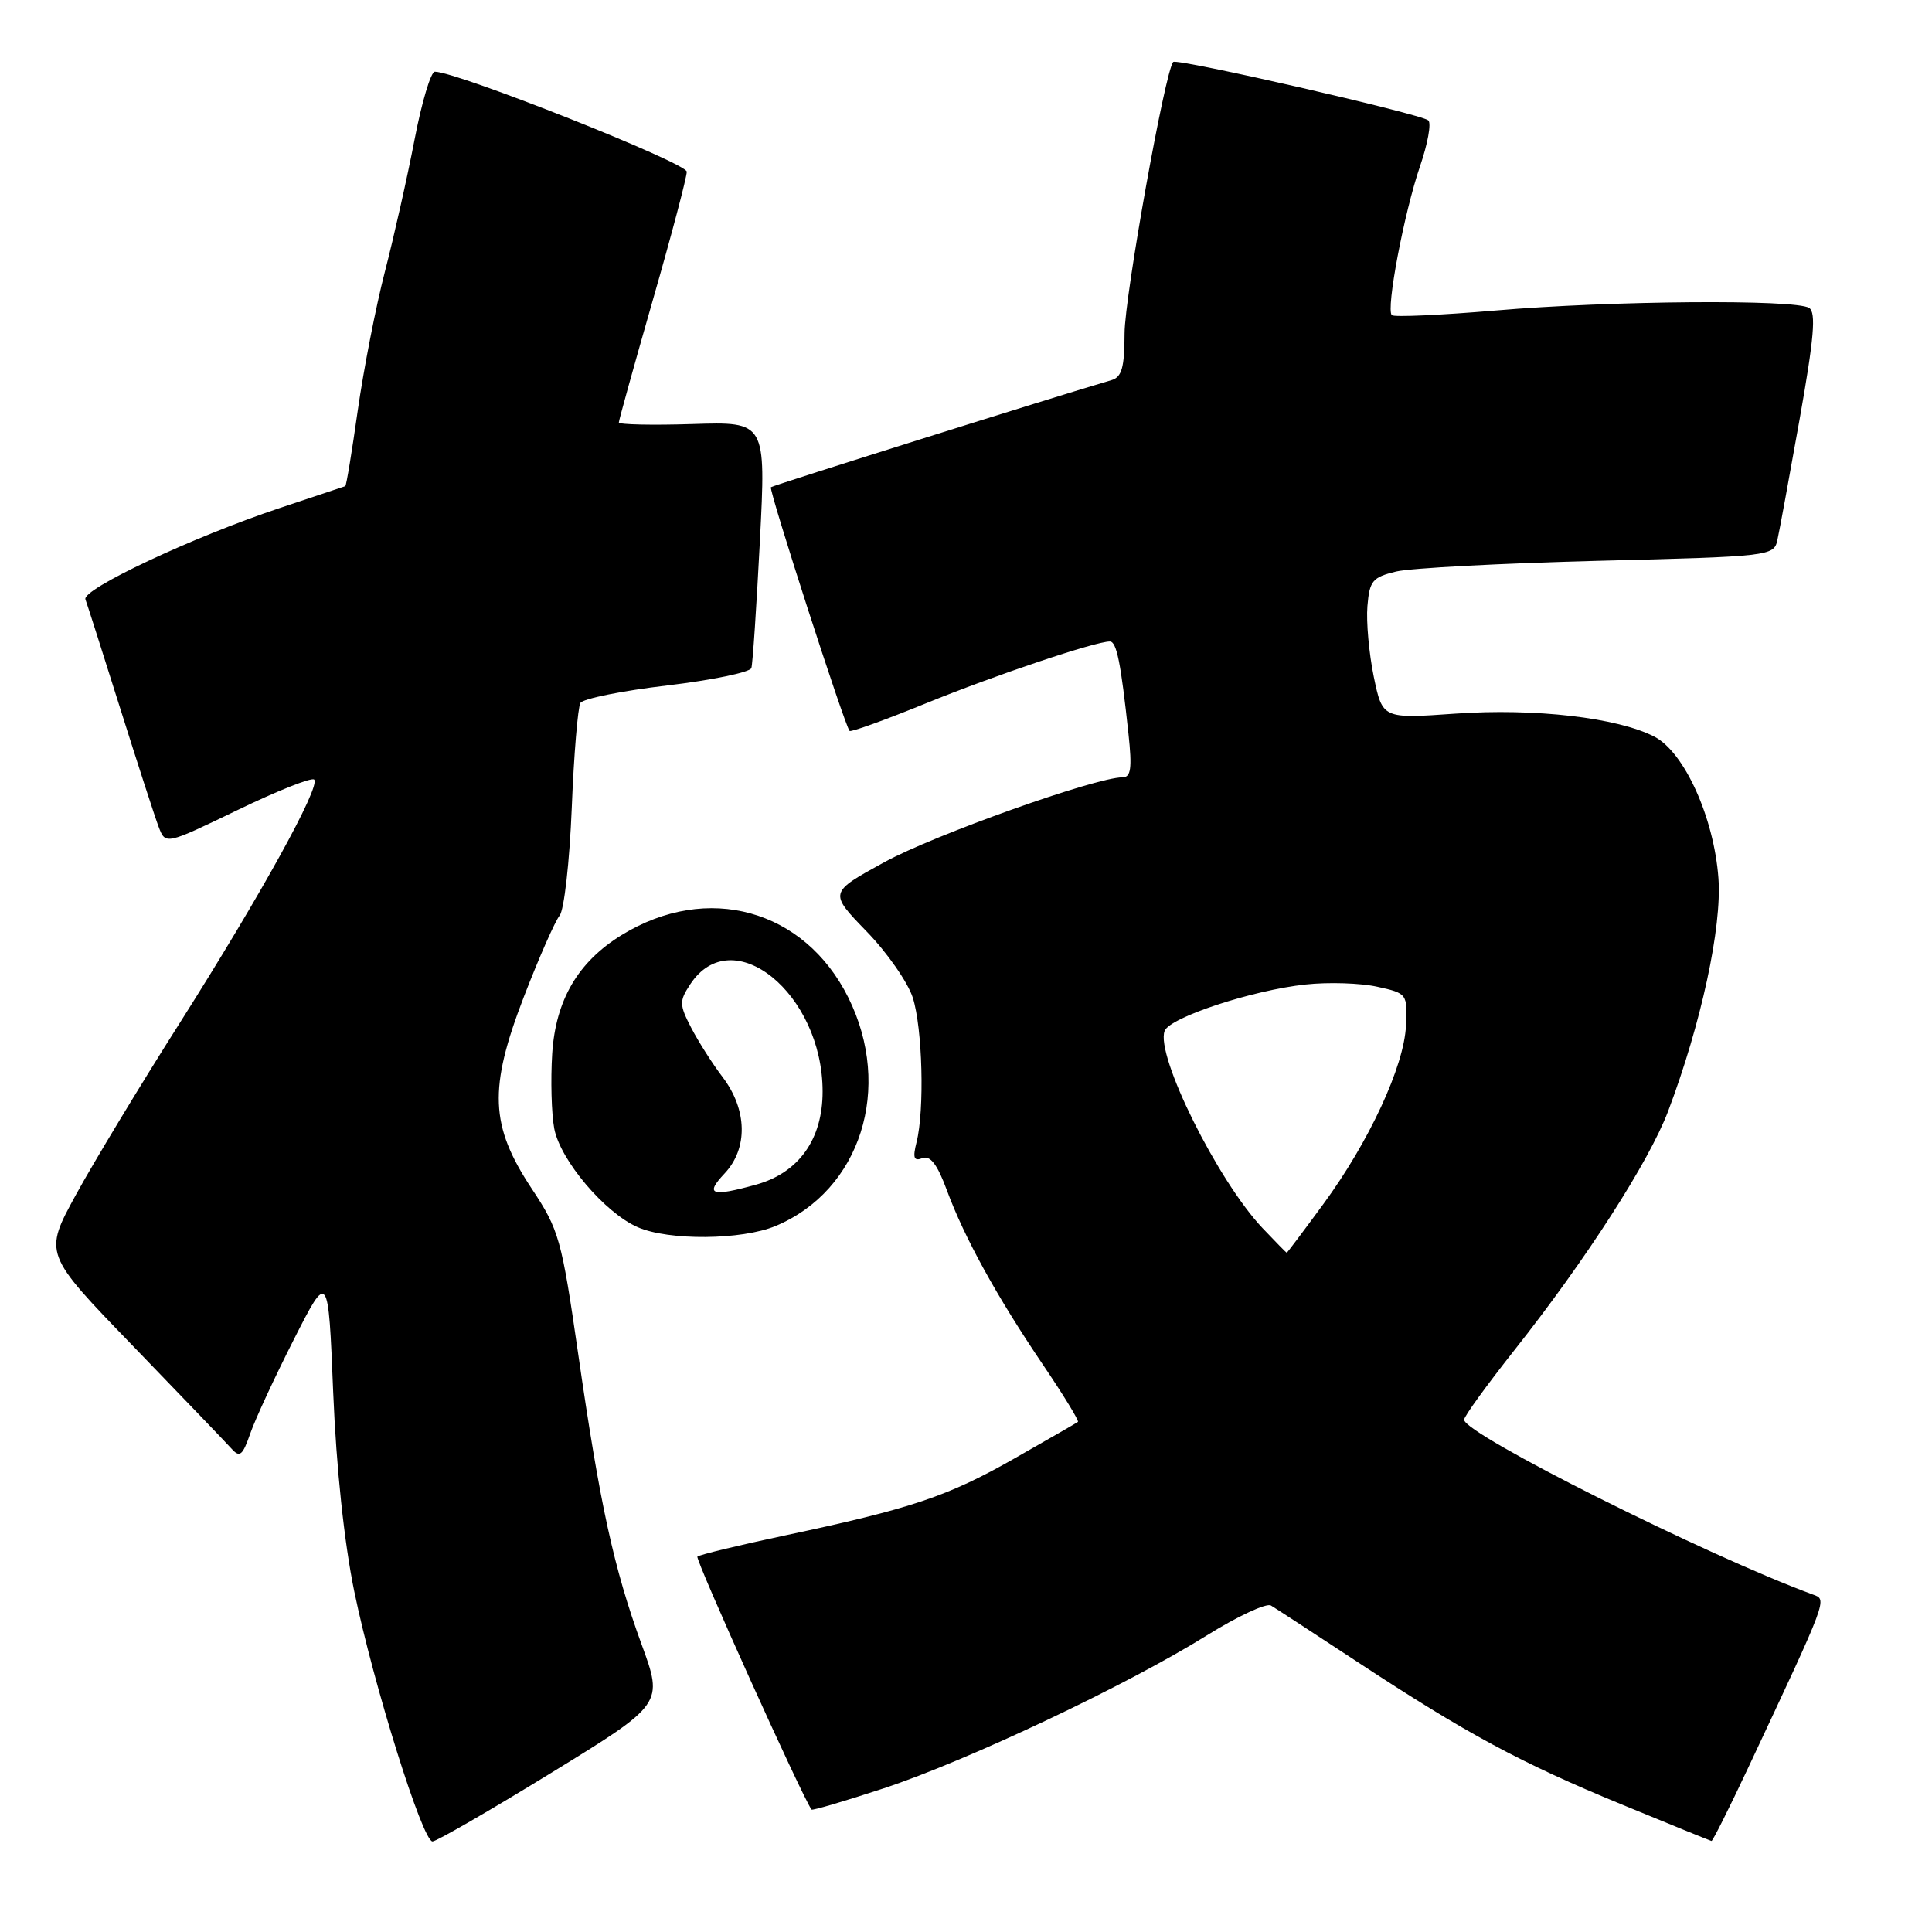 <?xml version="1.0" encoding="UTF-8" standalone="no"?>
<!DOCTYPE svg PUBLIC "-//W3C//DTD SVG 1.1//EN" "http://www.w3.org/Graphics/SVG/1.1/DTD/svg11.dtd" >
<svg xmlns="http://www.w3.org/2000/svg" xmlns:xlink="http://www.w3.org/1999/xlink" version="1.1" viewBox="0 0 256 256">
 <g >
 <path fill="currentColor"
d=" M 73.08 234.89 C 87.90 225.78 87.90 225.78 85.01 217.88 C 81.32 207.76 79.49 199.36 76.61 179.38 C 74.41 164.14 74.07 162.95 70.46 157.51 C 64.92 149.15 64.72 144.25 69.43 132.04 C 71.43 126.86 73.56 122.04 74.15 121.32 C 74.75 120.60 75.47 114.20 75.76 107.09 C 76.04 99.98 76.57 93.70 76.91 93.14 C 77.26 92.58 82.43 91.53 88.39 90.83 C 94.36 90.12 99.38 89.08 99.56 88.52 C 99.74 87.96 100.24 80.38 100.69 71.69 C 101.50 55.88 101.50 55.88 91.75 56.19 C 86.38 56.36 82.00 56.26 82.00 55.98 C 82.00 55.69 84.03 48.40 86.50 39.77 C 88.98 31.15 91.00 23.49 91.00 22.75 C 91.00 21.59 60.55 9.50 57.62 9.50 C 57.09 9.50 55.88 13.55 54.93 18.50 C 53.98 23.45 52.21 31.32 51.00 36.00 C 49.79 40.67 48.18 48.96 47.40 54.42 C 46.63 59.87 45.89 64.37 45.75 64.42 C 45.61 64.47 41.67 65.78 37.00 67.34 C 25.52 71.17 10.82 78.08 11.32 79.42 C 11.54 80.01 13.61 86.50 15.92 93.84 C 18.23 101.17 20.52 108.25 21.02 109.56 C 21.93 111.95 21.93 111.95 31.49 107.33 C 36.74 104.79 41.31 102.97 41.63 103.30 C 42.52 104.19 34.51 118.69 23.85 135.50 C 18.61 143.75 12.41 154.02 10.06 158.31 C 5.79 166.12 5.79 166.12 17.58 178.31 C 24.06 185.02 29.95 191.15 30.67 191.95 C 31.77 193.18 32.14 192.88 33.16 189.95 C 33.82 188.05 36.42 182.45 38.93 177.50 C 43.50 168.50 43.50 168.50 44.15 184.50 C 44.56 194.50 45.61 204.38 46.94 210.86 C 49.50 223.26 55.99 244.00 57.31 244.00 C 57.83 244.00 64.92 239.90 73.08 234.89 Z  M 231.64 234.25 C 242.28 211.57 242.12 211.98 240.23 211.29 C 226.11 206.10 194.00 190.01 194.00 188.12 C 194.00 187.68 197.00 183.54 200.66 178.91 C 210.15 166.92 218.50 153.93 221.03 147.25 C 225.41 135.66 228.18 122.85 227.70 116.36 C 227.11 108.34 223.19 99.66 219.21 97.61 C 214.34 95.09 203.34 93.82 192.85 94.56 C 183.19 95.24 183.19 95.24 182.03 89.66 C 181.40 86.59 181.02 82.39 181.19 80.32 C 181.47 76.95 181.86 76.49 185.00 75.73 C 186.93 75.27 198.97 74.64 211.76 74.31 C 234.40 73.75 235.04 73.67 235.50 71.62 C 235.77 70.45 237.09 63.22 238.46 55.54 C 240.37 44.79 240.66 41.40 239.72 40.80 C 237.89 39.64 213.30 39.84 198.22 41.14 C 190.92 41.76 184.71 42.04 184.42 41.76 C 183.63 40.96 186.05 28.20 188.15 22.06 C 189.18 19.07 189.68 16.32 189.26 15.95 C 188.30 15.10 155.97 7.70 155.46 8.21 C 154.40 9.27 149.02 39.28 149.01 44.18 C 149.00 48.73 148.65 49.97 147.25 50.38 C 139.76 52.57 102.43 64.31 102.15 64.56 C 101.82 64.85 111.90 96.05 112.57 96.85 C 112.74 97.04 117.29 95.40 122.68 93.20 C 131.83 89.47 145.12 85.00 147.06 85.00 C 147.96 85.00 148.52 87.81 149.53 97.25 C 150.02 101.82 149.85 103.00 148.74 103.00 C 145.18 103.00 123.75 110.64 117.17 114.25 C 109.84 118.27 109.84 118.27 114.80 123.39 C 117.54 126.20 120.30 130.17 120.95 132.20 C 122.24 136.26 122.52 147.08 121.45 151.34 C 120.92 153.44 121.09 153.90 122.23 153.46 C 123.27 153.07 124.21 154.30 125.46 157.70 C 127.78 163.99 132.07 171.78 138.20 180.84 C 140.93 184.87 143.01 188.28 142.83 188.41 C 142.65 188.55 138.87 190.72 134.44 193.24 C 125.60 198.28 120.73 199.91 104.02 203.45 C 97.87 204.75 92.65 206.02 92.41 206.26 C 92.08 206.58 106.21 237.90 107.53 239.78 C 107.63 239.93 111.95 238.66 117.11 236.96 C 128.15 233.32 149.40 223.26 159.91 216.70 C 163.99 214.16 167.81 212.38 168.41 212.74 C 169.01 213.10 174.18 216.47 179.89 220.23 C 194.38 229.76 201.48 233.58 214.88 239.10 C 221.27 241.73 226.63 243.91 226.78 243.94 C 226.94 243.97 229.12 239.61 231.64 234.25 Z  M 102.77 162.45 C 114.04 157.74 118.36 144.14 112.40 132.17 C 106.57 120.47 93.71 116.93 82.37 123.90 C 76.58 127.46 73.63 132.51 73.17 139.60 C 72.95 143.10 73.07 147.57 73.44 149.54 C 74.23 153.72 80.14 160.71 84.50 162.61 C 88.62 164.41 98.29 164.32 102.77 162.45 Z  M 167.31 162.75 C 161.35 156.46 153.09 139.82 154.32 136.60 C 155.01 134.81 165.92 131.21 173.00 130.45 C 176.03 130.12 180.30 130.26 182.50 130.75 C 186.45 131.62 186.50 131.69 186.30 135.91 C 186.05 141.29 181.41 151.30 175.31 159.60 C 172.73 163.12 170.56 166.00 170.50 166.00 C 170.44 166.00 169.01 164.54 167.31 162.75 Z  M 96.02 155.48 C 99.14 152.16 99.02 147.03 95.75 142.72 C 94.40 140.95 92.53 138.00 91.58 136.17 C 90.01 133.13 90.00 132.65 91.45 130.44 C 97.02 121.94 109.00 131.63 109.00 144.64 C 109.00 150.97 105.84 155.40 100.19 156.97 C 94.23 158.62 93.36 158.31 96.02 155.48 Z "/>
</g>
</svg>